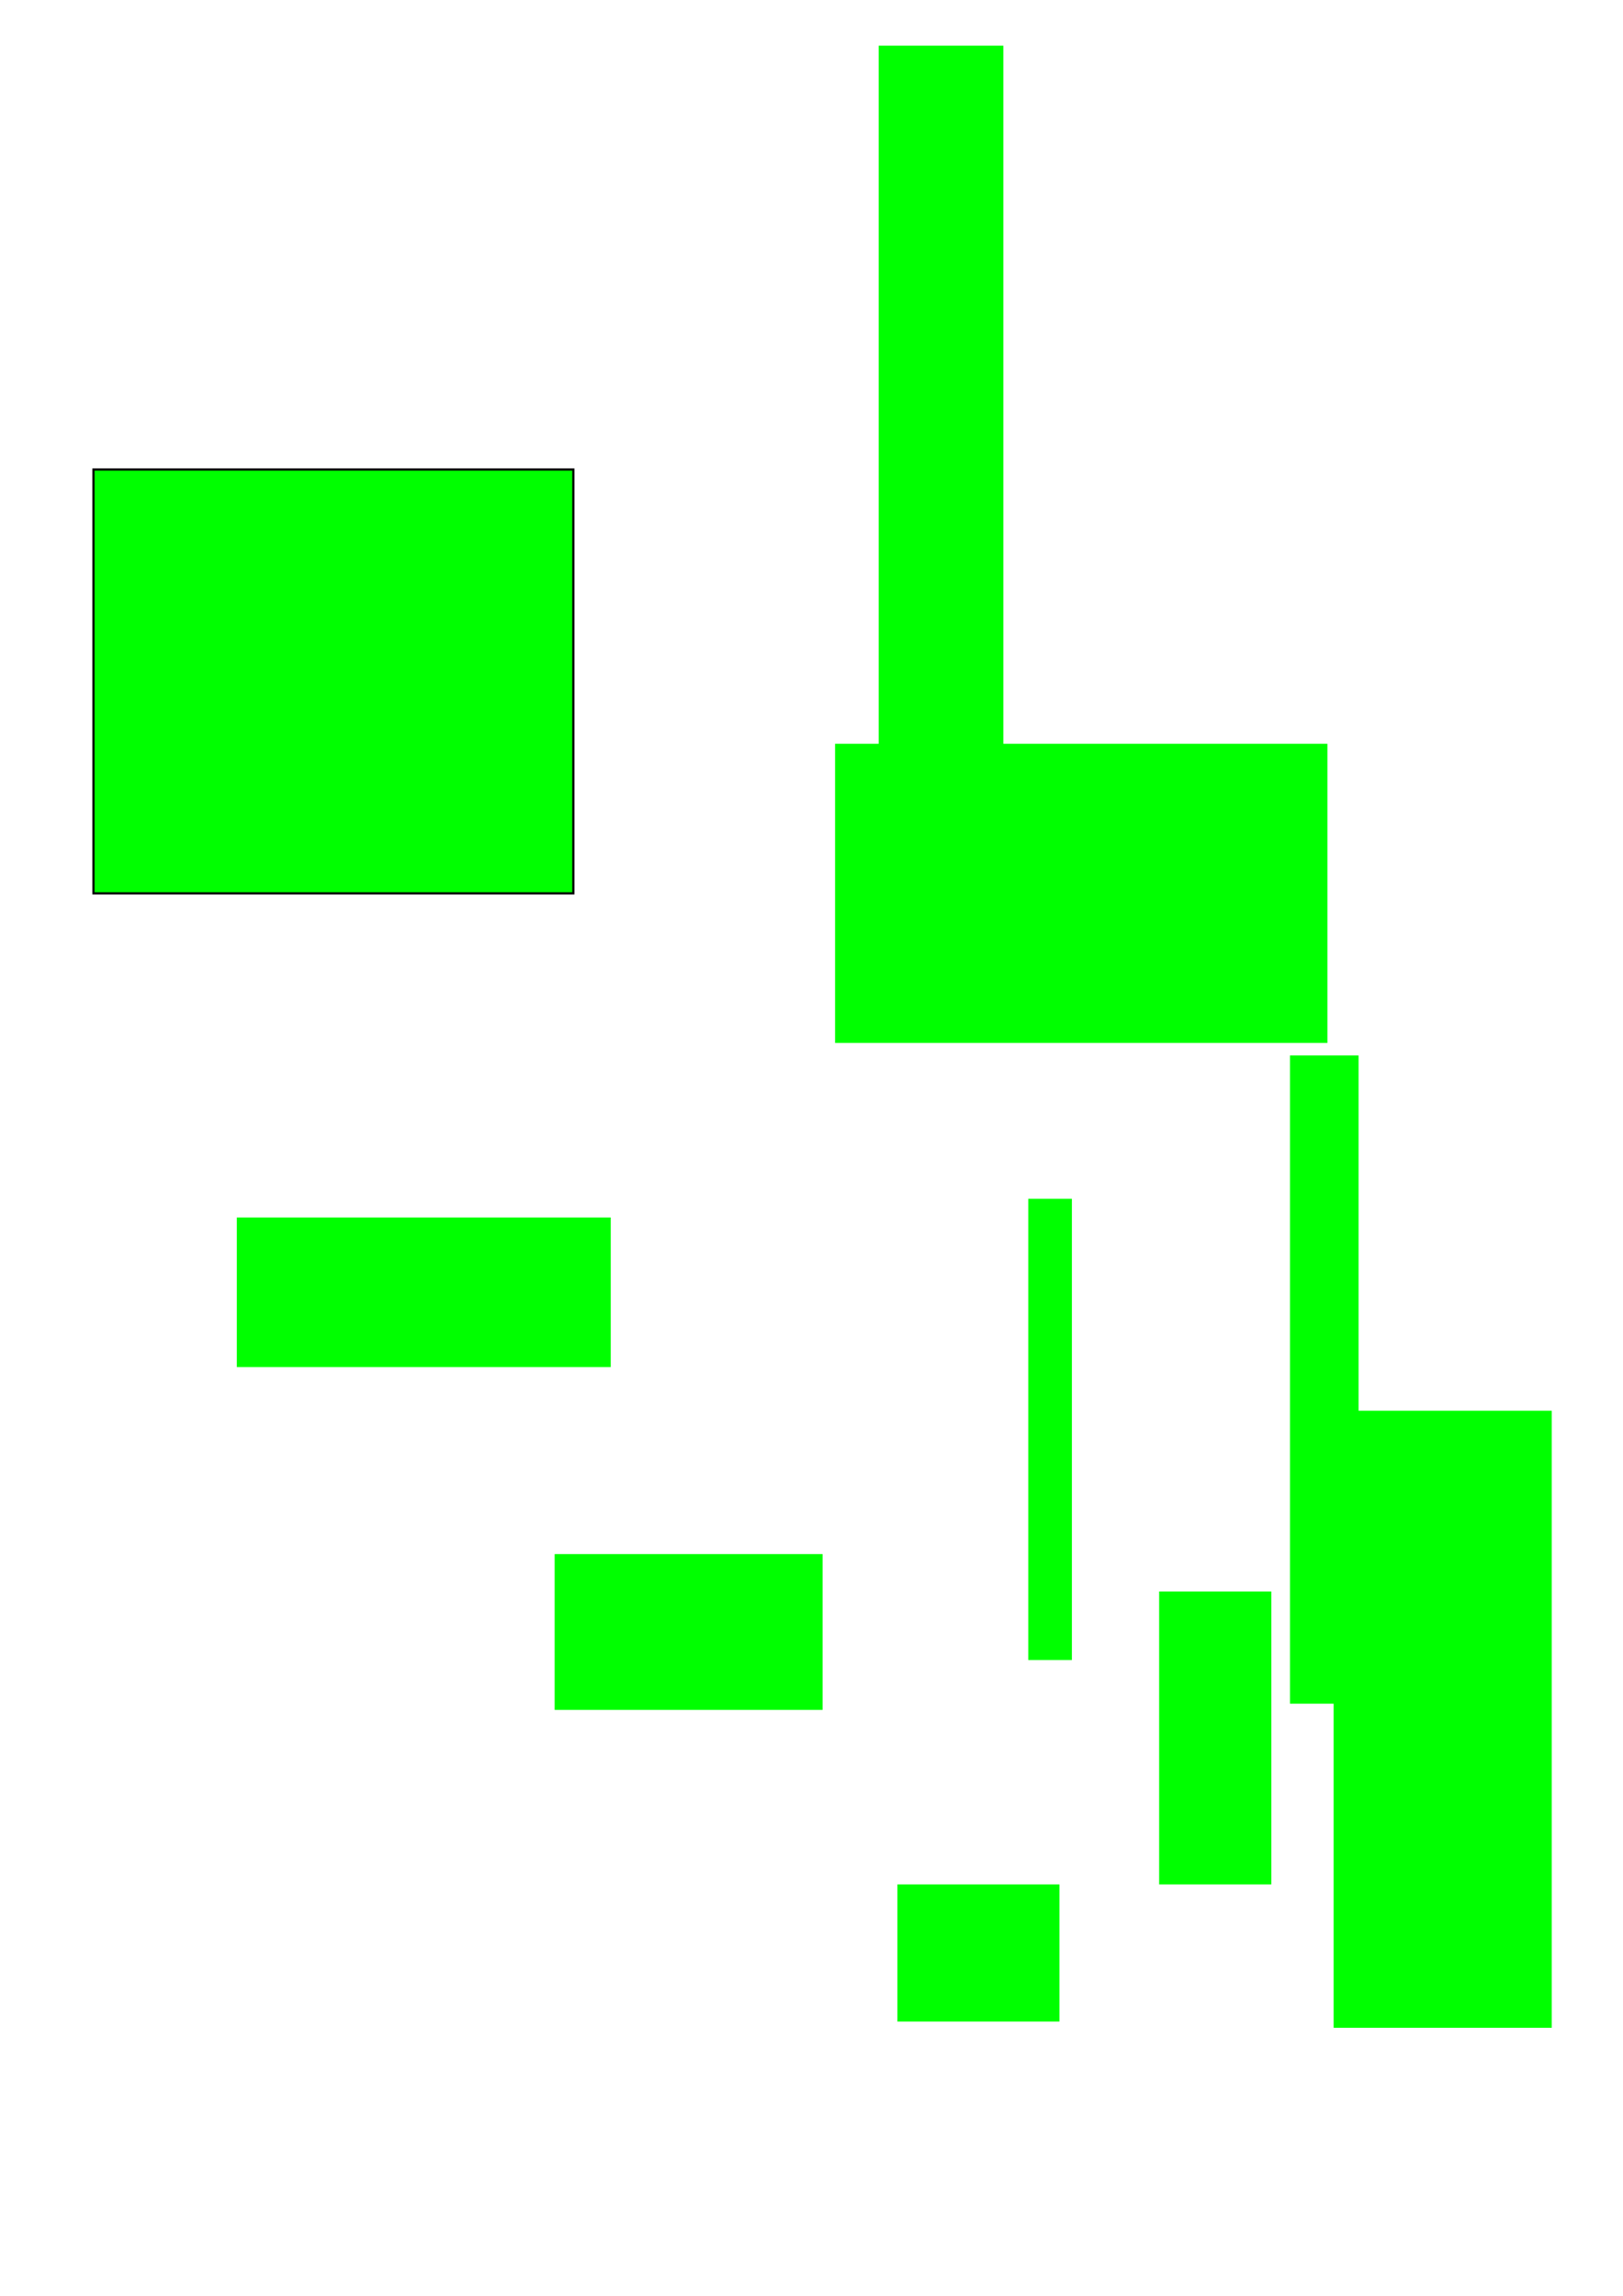 <?xml version="1.0" encoding="UTF-8" standalone="no"?>
<!-- Created with Inkscape (http://www.inkscape.org/) -->

<svg
   xmlns:dc="http://purl.org/dc/elements/1.1/"
   xmlns:cc="http://creativecommons.org/ns#"
   xmlns:rdf="http://www.w3.org/1999/02/22-rdf-syntax-ns#"
   xmlns:svg="http://www.w3.org/2000/svg"
   xmlns="http://www.w3.org/2000/svg"
   xmlns:sodipodi="http://sodipodi.sourceforge.net/DTD/sodipodi-0.dtd"
   xmlns:inkscape="http://www.inkscape.org/namespaces/inkscape"
   width="210mm"
   height="297mm"
   viewBox="0 0 744.094 1052.362"
   id="svg2"
   version="1.1"
   inkscape:version="0.91 r13725"
   sodipodi:docname="map2.svg">
  <defs
     id="defs4" />
  <sodipodi:namedview
     id="base"
     pagecolor="#ffffff"
     bordercolor="#666666"
     borderopacity="1.0"
     inkscape:pageopacity="0.0"
     inkscape:pageshadow="2"
     inkscape:zoom="0.35"
     inkscape:cx="375"
     inkscape:cy="972.65543"
     inkscape:document-units="px"
     inkscape:current-layer="layer1"
     showgrid="false"
     inkscape:window-width="1280"
     inkscape:window-height="702"
     inkscape:window-x="1920"
     inkscape:window-y="0"
     inkscape:window-maximized="1" />
  <g
     inkscape:label="Layer 1"
     inkscape:groupmode="layer"
     id="layer1">
    <rect
       style="fill:#00ff00;fill-rule:evenodd;stroke:#000000;stroke-width:1px;stroke-linecap:butt;stroke-linejoin:miter;stroke-opacity:1"
       id="rect3336"
       width="220"
       height="194.286"
       x="42.857"
       y="215.219" />
    <rect
       style="fill:#00ff00"
       id="rect3338"
       width="225.714"
       height="137.143"
       x="382.857"
       y="340.934" />
    <rect
       style="fill:#00ff00"
       id="rect3340"
       width="171.429"
       height="68.571"
       x="108.571"
       y="558.076" />
    <rect
       style="fill:#00ff00"
       id="rect3342"
       width="122.857"
       height="71.429"
       x="254.286"
       y="712.362" />
    <rect
       style="fill:#00ff00"
       id="rect3344"
       width="57.143"
       height="334.286"
       x="402.857"
       y="20.934" />
    <rect
       style="fill:#00ff00"
       id="rect3346"
       width="31.429"
       height="297.143"
       x="591.429"
       y="483.791" />
    <rect
       style="fill:#00ff00"
       id="rect3348"
       width="20"
       height="211.429"
       x="471.429"
       y="549.505" />
    <rect
       style="fill:#00ff00"
       id="rect3350"
       width="74.286"
       height="62.857"
       x="411.429"
       y="863.791" />
    <rect
       style="fill:#00ff00"
       id="rect3352"
       width="51.429"
       height="134.286"
       x="531.429"
       y="729.505" />
    <rect
       style="fill:#00ff00"
       id="rect3354"
       width="100"
       height="282.857"
       x="611.429"
       y="646.648" />
  </g>
</svg>
